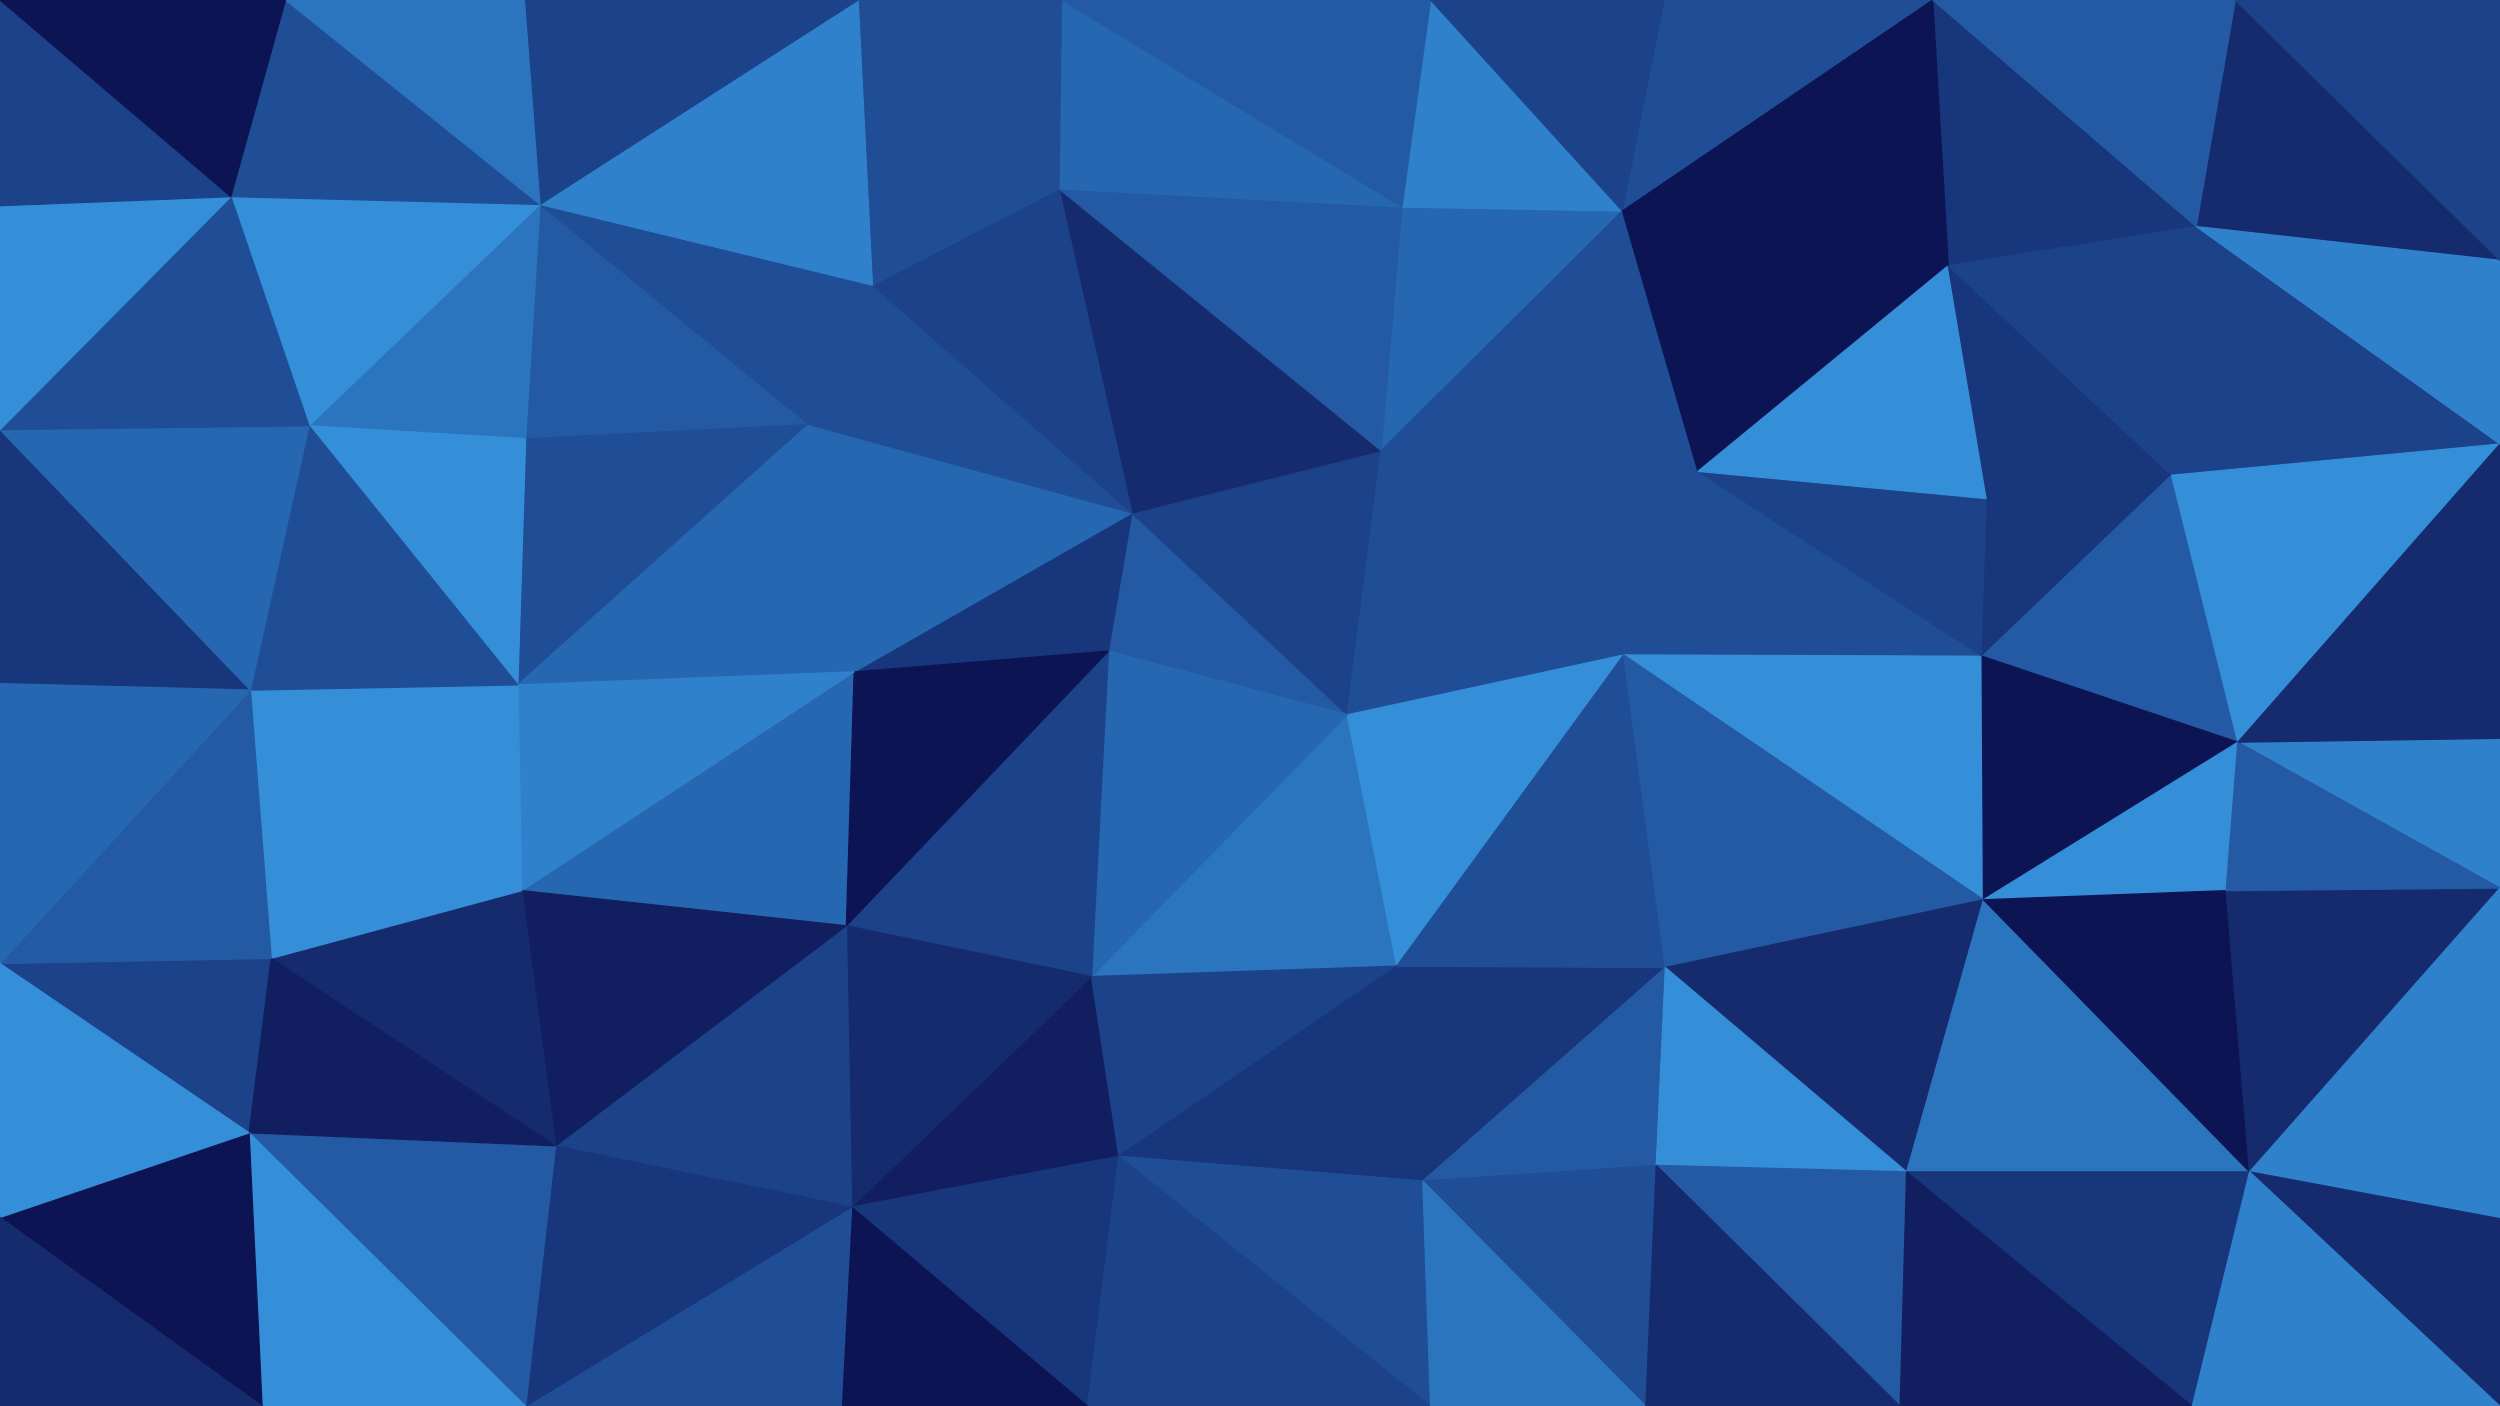 <svg id="visual" viewBox="0 0 1920 1080" width="1920" height="1080" xmlns="http://www.w3.org/2000/svg" xmlns:xlink="http://www.w3.org/1999/xlink" version="1.1"><g stroke-width="1" stroke-linejoin="bevel"><path d="M1034.7 549L869.3 394L851.3 500Z" fill="#235aa3" stroke="#235aa3"></path><path d="M1034.7 549L1060.7 346L869.3 394Z" fill="#1c4289" stroke="#1c4289"></path><path d="M1034.7 549L1247 503L1060.7 346Z" fill="#1f4e96" stroke="#1f4e96"></path><path d="M838.3 750L1072.7 742L1034.7 549Z" fill="#2b74be" stroke="#2b74be"></path><path d="M1034.7 549L1072.7 742L1247 503Z" fill="#348ed8" stroke="#348ed8"></path><path d="M869.3 394L656 516L851.3 500Z" fill="#18367b" stroke="#18367b"></path><path d="M851.3 500L838.3 750L1034.7 549Z" fill="#2667b1" stroke="#2667b1"></path><path d="M650 711L838.3 750L851.3 500Z" fill="#1c4289" stroke="#1c4289"></path><path d="M1246 162L1076.7 159L1060.7 346Z" fill="#2667b1" stroke="#2667b1"></path><path d="M1060.7 346L813.3 145L869.3 394Z" fill="#152b6e" stroke="#152b6e"></path><path d="M869.3 394L621 326L656 516Z" fill="#2667b1" stroke="#2667b1"></path><path d="M1076.7 159L813.3 145L1060.7 346Z" fill="#235aa3" stroke="#235aa3"></path><path d="M1247 503L1304 362L1060.7 346Z" fill="#1f4e96" stroke="#1f4e96"></path><path d="M670 219L621 326L869.3 394Z" fill="#1f4e96" stroke="#1f4e96"></path><path d="M813.3 145L670 219L869.3 394Z" fill="#1c4289" stroke="#1c4289"></path><path d="M400.7 684L650 711L656 516Z" fill="#2667b1" stroke="#2667b1"></path><path d="M656 516L650 711L851.3 500Z" fill="#0d1454" stroke="#0d1454"></path><path d="M1304 362L1246 162L1060.7 346Z" fill="#1f4e96" stroke="#1f4e96"></path><path d="M1076.7 159L815.3 0L813.3 145Z" fill="#2667b1" stroke="#2667b1"></path><path d="M1092.7 907L1279 743L1072.7 742Z" fill="#18367b" stroke="#18367b"></path><path d="M1072.7 742L1279 743L1247 503Z" fill="#1f4e96" stroke="#1f4e96"></path><path d="M1247 503L1522.3 504L1304 362Z" fill="#1f4e96" stroke="#1f4e96"></path><path d="M654 927L859.3 888L838.3 750Z" fill="#111f61" stroke="#111f61"></path><path d="M838.3 750L859.3 888L1072.7 742Z" fill="#1c4289" stroke="#1c4289"></path><path d="M859.3 888L1092.7 907L1072.7 742Z" fill="#18367b" stroke="#18367b"></path><path d="M1246 162L1098.7 0L1076.7 159Z" fill="#2f81cb" stroke="#2f81cb"></path><path d="M1098.7 0L815.3 0L1076.7 159Z" fill="#235aa3" stroke="#235aa3"></path><path d="M813.3 145L659 0L670 219Z" fill="#1f4e96" stroke="#1f4e96"></path><path d="M1092.7 907L1272 895L1279 743Z" fill="#235aa3" stroke="#235aa3"></path><path d="M1523.3 691L1522.3 504L1247 503Z" fill="#348ed8" stroke="#348ed8"></path><path d="M815.3 0L659 0L813.3 145Z" fill="#1f4e96" stroke="#1f4e96"></path><path d="M414.7 157L403.7 337L621 326Z" fill="#235aa3" stroke="#235aa3"></path><path d="M650 711L654 927L838.3 750Z" fill="#152b6e" stroke="#152b6e"></path><path d="M859.3 888L1098.7 1080L1092.7 907Z" fill="#1f4e96" stroke="#1f4e96"></path><path d="M426.7 880L654 927L650 711Z" fill="#1c4289" stroke="#1c4289"></path><path d="M1484.3 0L1278 0L1246 162Z" fill="#1f4e96" stroke="#1f4e96"></path><path d="M1246 162L1278 0L1098.7 0Z" fill="#1c4289" stroke="#1c4289"></path><path d="M1523.3 691L1247 503L1279 743Z" fill="#235aa3" stroke="#235aa3"></path><path d="M1304 362L1496.3 204L1246 162Z" fill="#0d1454" stroke="#0d1454"></path><path d="M403.7 337L397.7 526L621 326Z" fill="#1f4e96" stroke="#1f4e96"></path><path d="M621 326L397.7 526L656 516Z" fill="#2667b1" stroke="#2667b1"></path><path d="M414.7 157L621 326L670 219Z" fill="#1f4e96" stroke="#1f4e96"></path><path d="M1522.3 504L1526.3 383L1304 362Z" fill="#1c4289" stroke="#1c4289"></path><path d="M1526.3 383L1496.3 204L1304 362Z" fill="#348ed8" stroke="#348ed8"></path><path d="M397.7 526L400.7 684L656 516Z" fill="#2f81cb" stroke="#2f81cb"></path><path d="M1464.3 900L1523.3 691L1279 743Z" fill="#152b6e" stroke="#152b6e"></path><path d="M1522.3 504L1667.7 365L1526.3 383Z" fill="#18367b" stroke="#18367b"></path><path d="M659 0L414.7 157L670 219Z" fill="#2f81cb" stroke="#2f81cb"></path><path d="M654 927L835.3 1080L859.3 888Z" fill="#18367b" stroke="#18367b"></path><path d="M1092.7 907L1264 1080L1272 895Z" fill="#1f4e96" stroke="#1f4e96"></path><path d="M835.3 1080L1098.7 1080L859.3 888Z" fill="#1c4289" stroke="#1c4289"></path><path d="M1272 895L1464.3 900L1279 743Z" fill="#348ed8" stroke="#348ed8"></path><path d="M1459.3 1080L1464.3 900L1272 895Z" fill="#235aa3" stroke="#235aa3"></path><path d="M400.7 684L426.7 880L650 711Z" fill="#111f61" stroke="#111f61"></path><path d="M654 927L646 1080L835.3 1080Z" fill="#0d1454" stroke="#0d1454"></path><path d="M1098.7 1080L1264 1080L1092.7 907Z" fill="#2b74be" stroke="#2b74be"></path><path d="M403.7 1080L646 1080L654 927Z" fill="#1f4e96" stroke="#1f4e96"></path><path d="M1686.7 174L1484.3 0L1496.3 204Z" fill="#18367b" stroke="#18367b"></path><path d="M1496.3 204L1484.3 0L1246 162Z" fill="#0d1454" stroke="#0d1454"></path><path d="M1718.7 570L1667.7 365L1522.3 504Z" fill="#235aa3" stroke="#235aa3"></path><path d="M1526.3 383L1667.7 365L1496.3 204Z" fill="#18367b" stroke="#18367b"></path><path d="M1718.7 570L1522.3 504L1523.3 691Z" fill="#0d1454" stroke="#0d1454"></path><path d="M659 0L402.7 0L414.7 157Z" fill="#1c4289" stroke="#1c4289"></path><path d="M414.7 157L237.3 327L403.7 337Z" fill="#2b74be" stroke="#2b74be"></path><path d="M403.7 337L237.3 327L397.7 526Z" fill="#348ed8" stroke="#348ed8"></path><path d="M177.3 151L237.3 327L414.7 157Z" fill="#348ed8" stroke="#348ed8"></path><path d="M397.7 526L192.3 530L400.7 684Z" fill="#348ed8" stroke="#348ed8"></path><path d="M400.7 684L208.3 736L426.7 880Z" fill="#152b6e" stroke="#152b6e"></path><path d="M1709.7 684L1718.7 570L1523.3 691Z" fill="#348ed8" stroke="#348ed8"></path><path d="M237.3 327L192.3 530L397.7 526Z" fill="#1f4e96" stroke="#1f4e96"></path><path d="M1727.7 900L1523.3 691L1464.3 900Z" fill="#2b74be" stroke="#2b74be"></path><path d="M1727.7 900L1709.7 684L1523.3 691Z" fill="#0d1454" stroke="#0d1454"></path><path d="M1667.7 365L1686.7 174L1496.3 204Z" fill="#1c4289" stroke="#1c4289"></path><path d="M1920 341L1686.7 174L1667.7 365Z" fill="#1c4289" stroke="#1c4289"></path><path d="M1264 1080L1459.3 1080L1272 895Z" fill="#152b6e" stroke="#152b6e"></path><path d="M192.3 530L208.3 736L400.7 684Z" fill="#348ed8" stroke="#348ed8"></path><path d="M426.7 880L403.7 1080L654 927Z" fill="#18367b" stroke="#18367b"></path><path d="M191.3 870L403.7 1080L426.7 880Z" fill="#235aa3" stroke="#235aa3"></path><path d="M219.3 0L177.3 151L414.7 157Z" fill="#1f4e96" stroke="#1f4e96"></path><path d="M0 330L0 525L192.3 530Z" fill="#18367b" stroke="#18367b"></path><path d="M0 740L191.3 870L208.3 736Z" fill="#1c4289" stroke="#1c4289"></path><path d="M208.3 736L191.3 870L426.7 880Z" fill="#111f61" stroke="#111f61"></path><path d="M0 740L208.3 736L192.3 530Z" fill="#235aa3" stroke="#235aa3"></path><path d="M402.7 0L219.3 0L414.7 157Z" fill="#2b74be" stroke="#2b74be"></path><path d="M1683.7 1080L1727.7 900L1464.3 900Z" fill="#18367b" stroke="#18367b"></path><path d="M1920 682L1920 567L1718.7 570Z" fill="#2f81cb" stroke="#2f81cb"></path><path d="M1920 200L1716.7 0L1686.7 174Z" fill="#152b6e" stroke="#152b6e"></path><path d="M1686.7 174L1716.7 0L1484.3 0Z" fill="#235aa3" stroke="#235aa3"></path><path d="M1920 341L1667.7 365L1718.7 570Z" fill="#348ed8" stroke="#348ed8"></path><path d="M1459.3 1080L1683.7 1080L1464.3 900Z" fill="#111f61" stroke="#111f61"></path><path d="M0 330L192.3 530L237.3 327Z" fill="#2667b1" stroke="#2667b1"></path><path d="M0 330L237.3 327L177.3 151Z" fill="#1f4e96" stroke="#1f4e96"></path><path d="M1920 682L1709.7 684L1727.7 900Z" fill="#152b6e" stroke="#152b6e"></path><path d="M1920 682L1718.7 570L1709.7 684Z" fill="#235aa3" stroke="#235aa3"></path><path d="M0 158L0 330L177.3 151Z" fill="#348ed8" stroke="#348ed8"></path><path d="M1920 567L1920 341L1718.7 570Z" fill="#152b6e" stroke="#152b6e"></path><path d="M191.3 870L201.3 1080L403.7 1080Z" fill="#348ed8" stroke="#348ed8"></path><path d="M0 935L201.3 1080L191.3 870Z" fill="#0d1454" stroke="#0d1454"></path><path d="M1920 936L1920 682L1727.7 900Z" fill="#2f81cb" stroke="#2f81cb"></path><path d="M1920 341L1920 200L1686.7 174Z" fill="#2f81cb" stroke="#2f81cb"></path><path d="M0 525L0 740L192.3 530Z" fill="#2667b1" stroke="#2667b1"></path><path d="M0 0L0 158L177.3 151Z" fill="#1c4289" stroke="#1c4289"></path><path d="M219.3 0L0 0L177.3 151Z" fill="#0d1454" stroke="#0d1454"></path><path d="M1920 200L1920 0L1716.7 0Z" fill="#1c4289" stroke="#1c4289"></path><path d="M0 740L0 935L191.3 870Z" fill="#348ed8" stroke="#348ed8"></path><path d="M1920 1080L1920 936L1727.7 900Z" fill="#152b6e" stroke="#152b6e"></path><path d="M0 935L0 1080L201.3 1080Z" fill="#152b6e" stroke="#152b6e"></path><path d="M1683.7 1080L1920 1080L1727.7 900Z" fill="#2f81cb" stroke="#2f81cb"></path></g></svg>